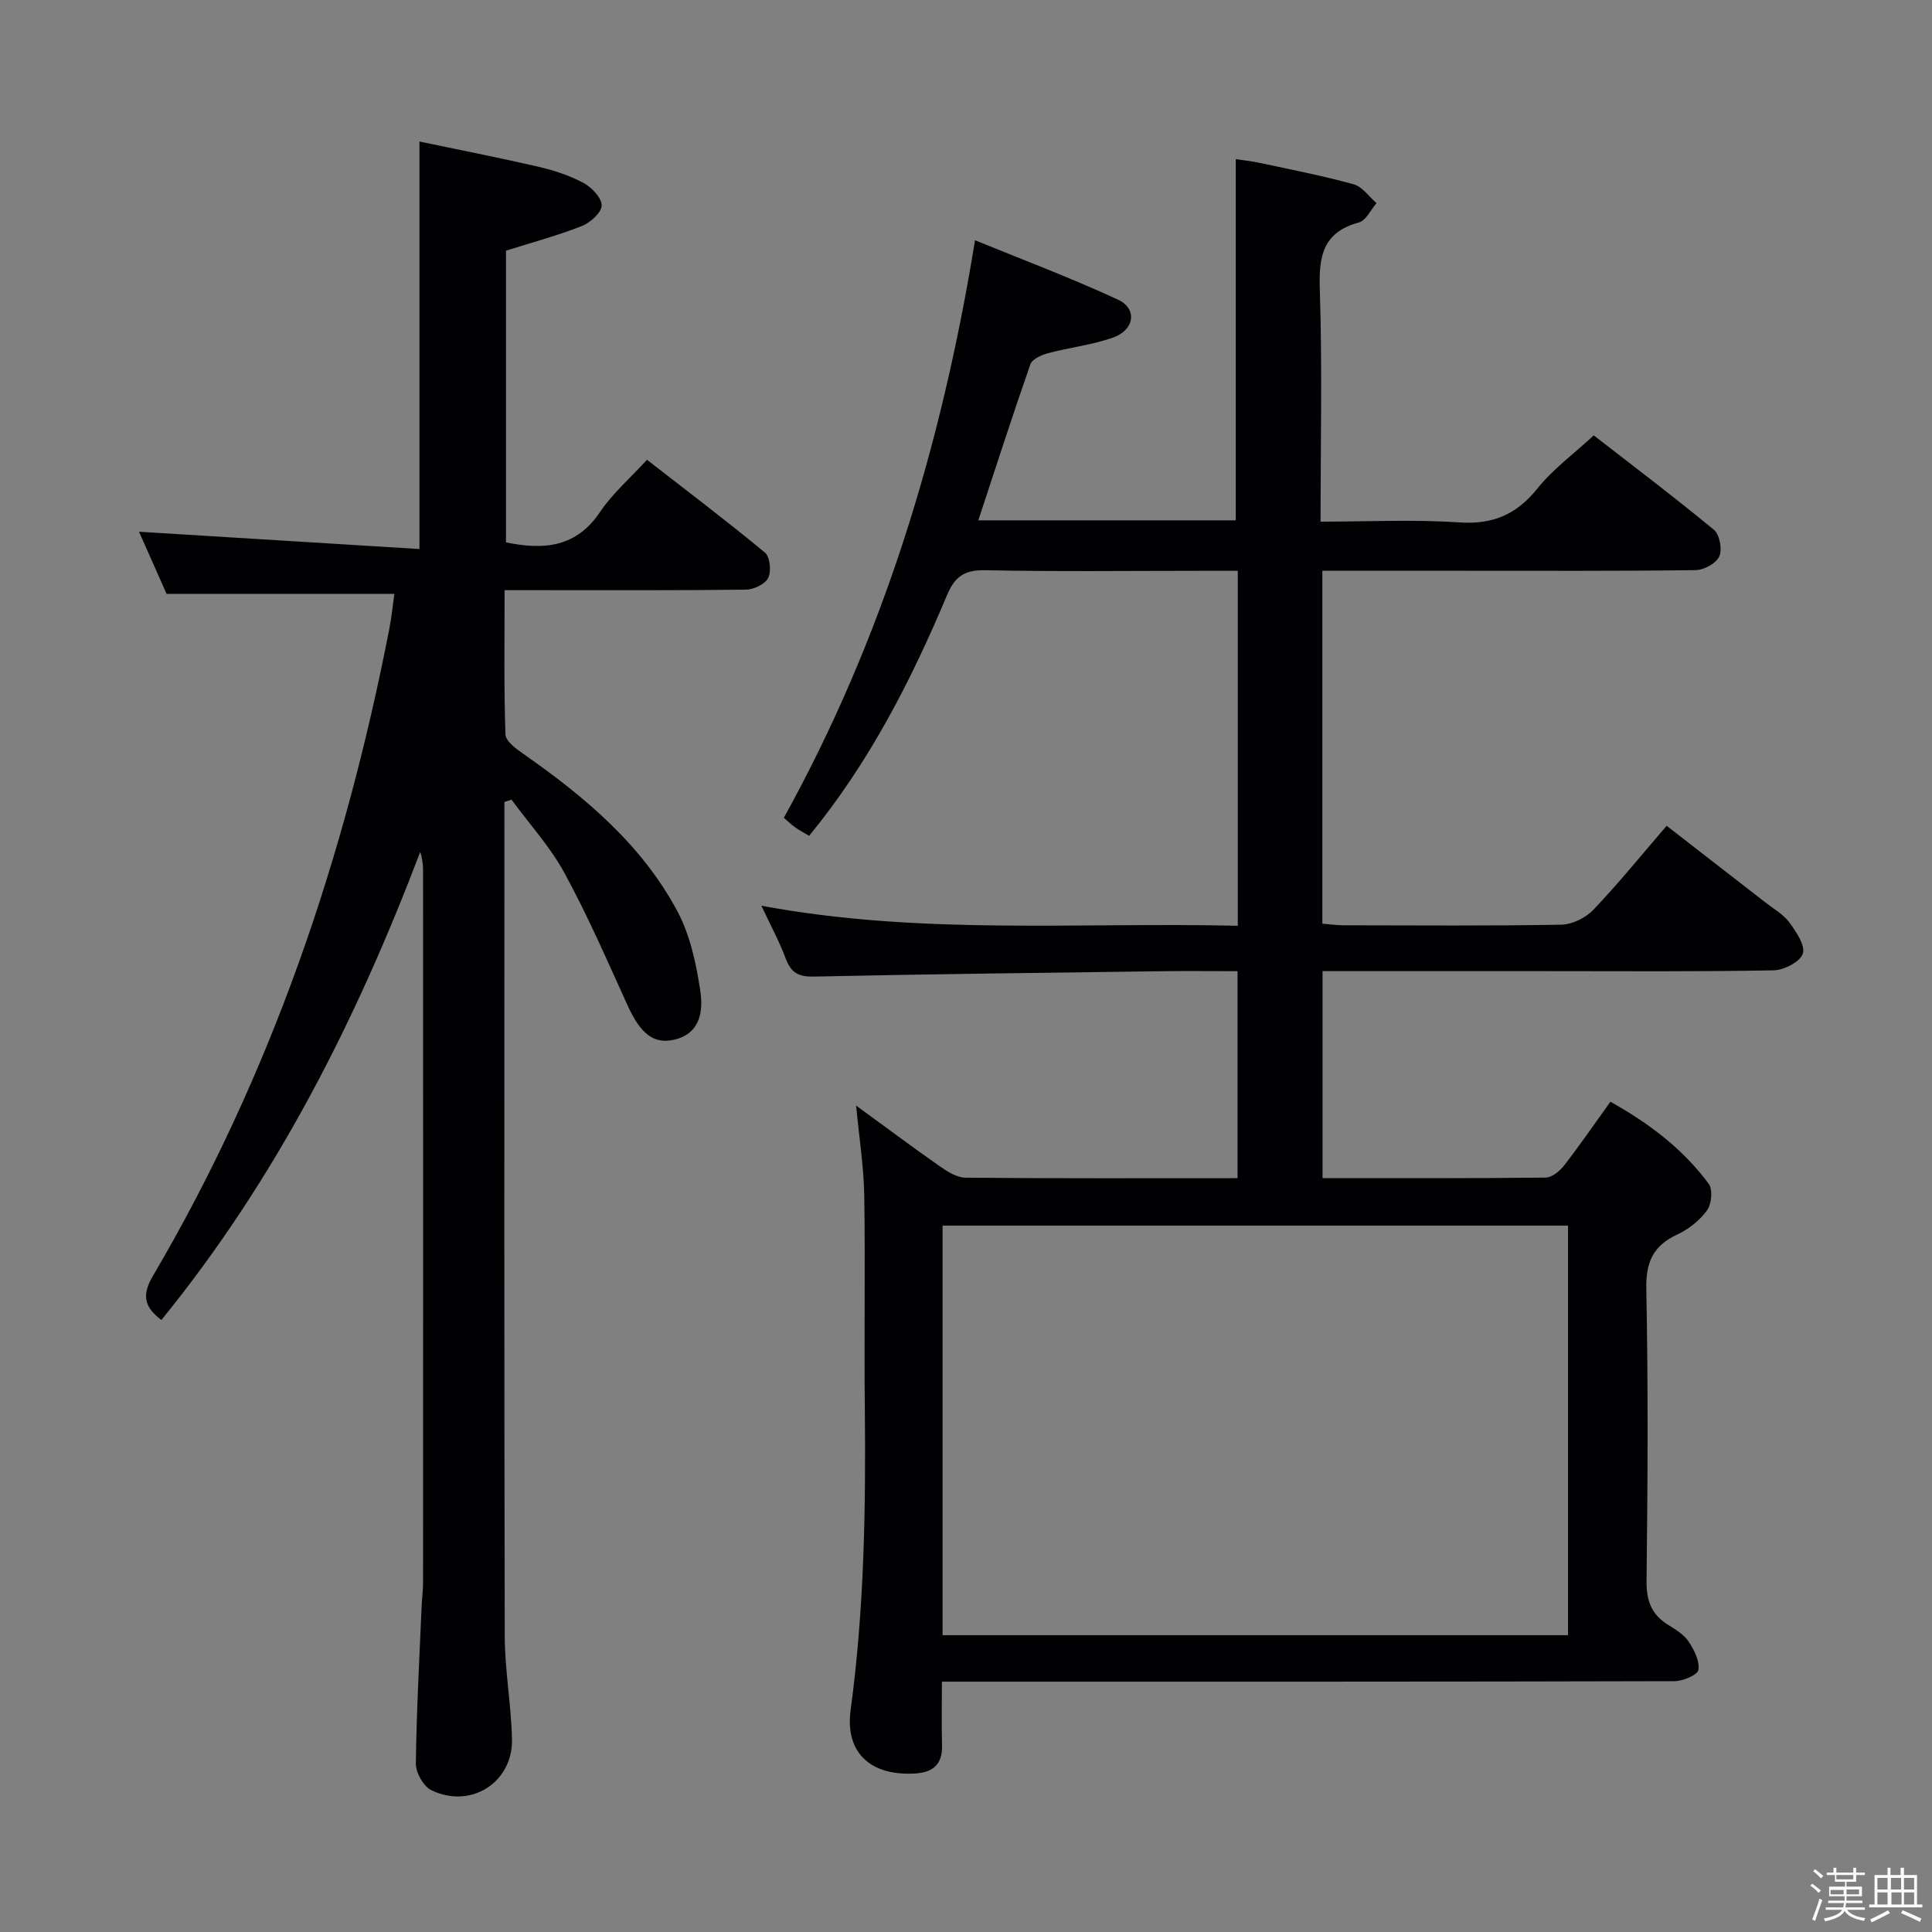 <svg enable-background="new 0 0 400 400" viewBox="0 0 400 400" xmlns="http://www.w3.org/2000/svg"><rect x="0" y="0" width="400" height="400" fill="#808080" stroke="none"/><path d="m374.8 390.4.4-.4c.7.5 1.3 1 1.8 1.4l-.5.5c-.5-.6-1.1-1.1-1.7-1.5zm1 7.3-.6-.3c.5-1.4 1.1-2.8 1.5-4.3.2.1.4.2.6.3-.5 1.3-1 2.8-1.5 4.3zm-.4-10.3.4-.4c.4.3 1 .8 1.7 1.4l-.5.5c-.4-.5-1-1-1.6-1.5zm2.5.3h1.7v-1h.6v1h3.5v-1h.6v1h1.8v.5h-1.8v1.4h-2v1h3.2v2h-3.2v.9h3.3v.5h-3.4c0 .3-.1.6-.1.9h4v.5h-3.7c.7.9 1.9 1.5 3.8 1.7-.1.2-.2.4-.3.6-2.1-.4-3.5-1.1-4-2.1-.4 1-1.8 1.7-4 2.2-.1-.2-.2-.4-.3-.6 2.1-.4 3.4-1 3.8-1.8h-3.4v-.5h3.6c.1-.3.1-.6.2-.9h-3.3v-.5h3.4c0-.3 0-.6 0-.9h-3.2v-2h3.3v-1h-2.1v-1.4h-1.7v-.5zm1.1 3.5v1h2.7c0-.3 0-.4 0-.4 0-.1 0-.2 0-.2 0-.1 0-.2 0-.3h-2.7zm1.2-3v.9h3.5v-.9zm4.7 3h-2.6v.6.4h2.6z" fill="#fcfbfa"/><path d="m393.6 386.7h.6v1.5h2.7v6.1h1.1v.6h-11v-.6h1.1v-6.1h2.7v-1.5h.6v1.5h2.1v-1.5zm-2.7 8.8.4.6c-1.2.6-2.5 1.3-3.8 1.9-.1-.2-.2-.4-.3-.6 1.2-.6 2.5-1.2 3.7-1.9zm-2.2-6.7v2.4h2.1v-2.4zm0 3v2.5h2.1v-2.5zm2.8-3v2.4h2.1v-2.4zm.1 3v2.5h2.1v-2.5h-2.2zm5.9 6.1c-1.4-.7-2.7-1.3-3.9-1.8l.3-.6c1.5.6 2.7 1.2 3.9 1.7zm-1.2-9.1h-2.1v2.4h2.1zm-2.1 3v2.5h2.1v-2.5z" fill="#fcfbfa"/><g fill="#010104"><path d="m177.25 228.9c6.07 4.42 11.65 8.6 17.36 12.59 1.56 1.09 3.5 2.32 5.28 2.34 18.65.17 37.31.1 56.33.1 0-14.36 0-28.42 0-42.86-5.46 0-10.6-.06-15.74.01-23.98.32-47.96.59-71.93 1.11-3.22.07-4.77-.77-5.87-3.72-1.32-3.55-3.15-6.9-5.04-10.95 33.01 6.16 65.71 3.38 98.63 4.15 0-24.77 0-48.84 0-73.49-2.74 0-5.19 0-7.63 0-14.83 0-29.67.19-44.49-.12-4.3-.09-6.37 1.1-8.07 5.14-7.43 17.68-16.12 34.69-28.56 49.85-1-.6-1.99-1.12-2.9-1.76-.81-.57-1.52-1.28-2.33-1.98 20.51-37.09 32.64-76.83 39.58-119.57 9.72 3.98 19.84 7.78 29.62 12.31 4.01 1.86 3.41 6.25-1 7.82-4.33 1.55-9.03 2.06-13.5 3.25-1.36.36-3.28 1.22-3.66 2.3-3.72 10.63-7.17 21.35-10.78 32.31h53.3c0-24.73 0-49.44 0-74.77 1.29.19 3.16.37 4.99.77 6.49 1.39 13.02 2.66 19.41 4.42 1.8.5 3.18 2.56 4.75 3.9-1.21 1.39-2.18 3.61-3.66 4.01-7.48 2.03-8.32 7.01-8.09 13.86.52 15.79.16 31.6.16 48.08 9.85 0 19.31-.48 28.69.16 6.97.47 11.89-1.62 16.22-7.04 3.18-3.97 7.43-7.08 11.65-10.98 7.97 6.19 16.57 12.69 24.88 19.55 1.19.98 1.76 4.09 1.1 5.52-.65 1.44-3.19 2.81-4.92 2.83-16 .21-32 .13-48 .13-9.63 0-19.27 0-29.25 0v73.06c1.55.13 2.99.34 4.43.34 15 .02 30 .14 44.99-.12 2.27-.04 5.06-1.39 6.65-3.05 5.16-5.4 9.87-11.23 15.21-17.43 6.91 5.36 13.69 10.61 20.46 15.88 1.71 1.33 3.72 2.46 4.96 4.15 1.41 1.92 3.34 4.78 2.77 6.46-.57 1.69-3.92 3.41-6.08 3.44-15.83.29-31.66.16-47.49.16-15.15 0-30.31 0-45.86 0v42.86c15.57 0 30.87.06 46.17-.11 1.31-.01 2.95-1.35 3.85-2.52 3.26-4.2 6.27-8.6 9.58-13.19 7.89 4.41 15 9.73 20.36 17.01.87 1.18.58 4.19-.37 5.5-1.5 2.07-3.79 3.88-6.13 4.97-4.99 2.32-6.54 5.68-6.43 11.26.4 20.16.29 40.33.05 60.49-.05 4.14 1.05 6.96 4.49 9.09 1.55.96 3.26 2 4.22 3.45 1.15 1.72 2.33 4.05 2.02 5.87-.18 1.06-3.24 2.33-5 2.33-48.5.13-96.99.1-145.49.1-1.81 0-3.61 0-6.13 0 0 4.61-.09 8.88.03 13.14.11 4.02-1.87 5.67-5.71 5.88-9.14.5-14.4-4.36-13.22-13.12 2.82-20.85 3.16-41.78 2.94-62.76-.16-14.66.12-29.33-.12-44-.12-5.93-1.06-11.85-1.68-18.41zm17.9 109.65h129.49c0-28.35 0-56.42 0-84.8-43.22 0-86.28 0-129.49 0z"/><path d="m86.84 113.67c0-28.75 0-55.99 0-84.37 7.96 1.67 16.31 3.3 24.6 5.22 3.21.74 6.45 1.79 9.34 3.34 1.71.92 3.8 3.09 3.79 4.68-.02 1.47-2.35 3.56-4.11 4.26-5.05 1.99-10.32 3.4-15.7 5.1v60.39c7.94 1.65 14.59.99 19.47-6.29 2.56-3.81 6.16-6.92 9.72-10.81 8.32 6.47 16.52 12.67 24.43 19.22 1.05.87 1.34 3.88.67 5.24-.64 1.29-3 2.41-4.62 2.43-14.66.18-29.33.11-44 .11-1.79 0-3.57 0-5.96 0 0 10.3-.16 20.09.18 29.87.05 1.42 2.28 3.03 3.82 4.1 12.66 8.86 24.42 18.71 31.8 32.55 2.63 4.94 3.88 10.84 4.72 16.45.59 3.97.13 8.68-5.17 10.04-4.43 1.14-7.21-1.16-9.88-7.03-4.19-9.21-8.23-18.53-13.06-27.4-2.96-5.45-7.27-10.16-10.97-15.21-.49.16-.99.32-1.48.48v5.18c0 55.83-.06 111.66.07 167.49.02 7.12 1.34 14.23 1.5 21.36.2 8.99-8.53 14.53-16.7 10.57-1.62-.79-3.22-3.61-3.2-5.48.13-10.97.74-21.93 1.21-32.9.06-1.49.28-2.98.28-4.48.02-49.17.01-98.33 0-147.5 0-1.26-.13-2.52-.59-3.89-13.24 34.83-29.82 67.7-53.59 96.9-3.35-2.53-4.2-4.96-1.8-9.04 24.54-41.7 39.81-86.82 49.01-134.14.47-2.41.7-4.86 1.03-7.16-15.68 0-31.08 0-47.16 0-1.71-3.85-3.78-8.51-5.71-12.86 19.4 1.2 38.64 2.38 58.06 3.58z"/></g></svg>